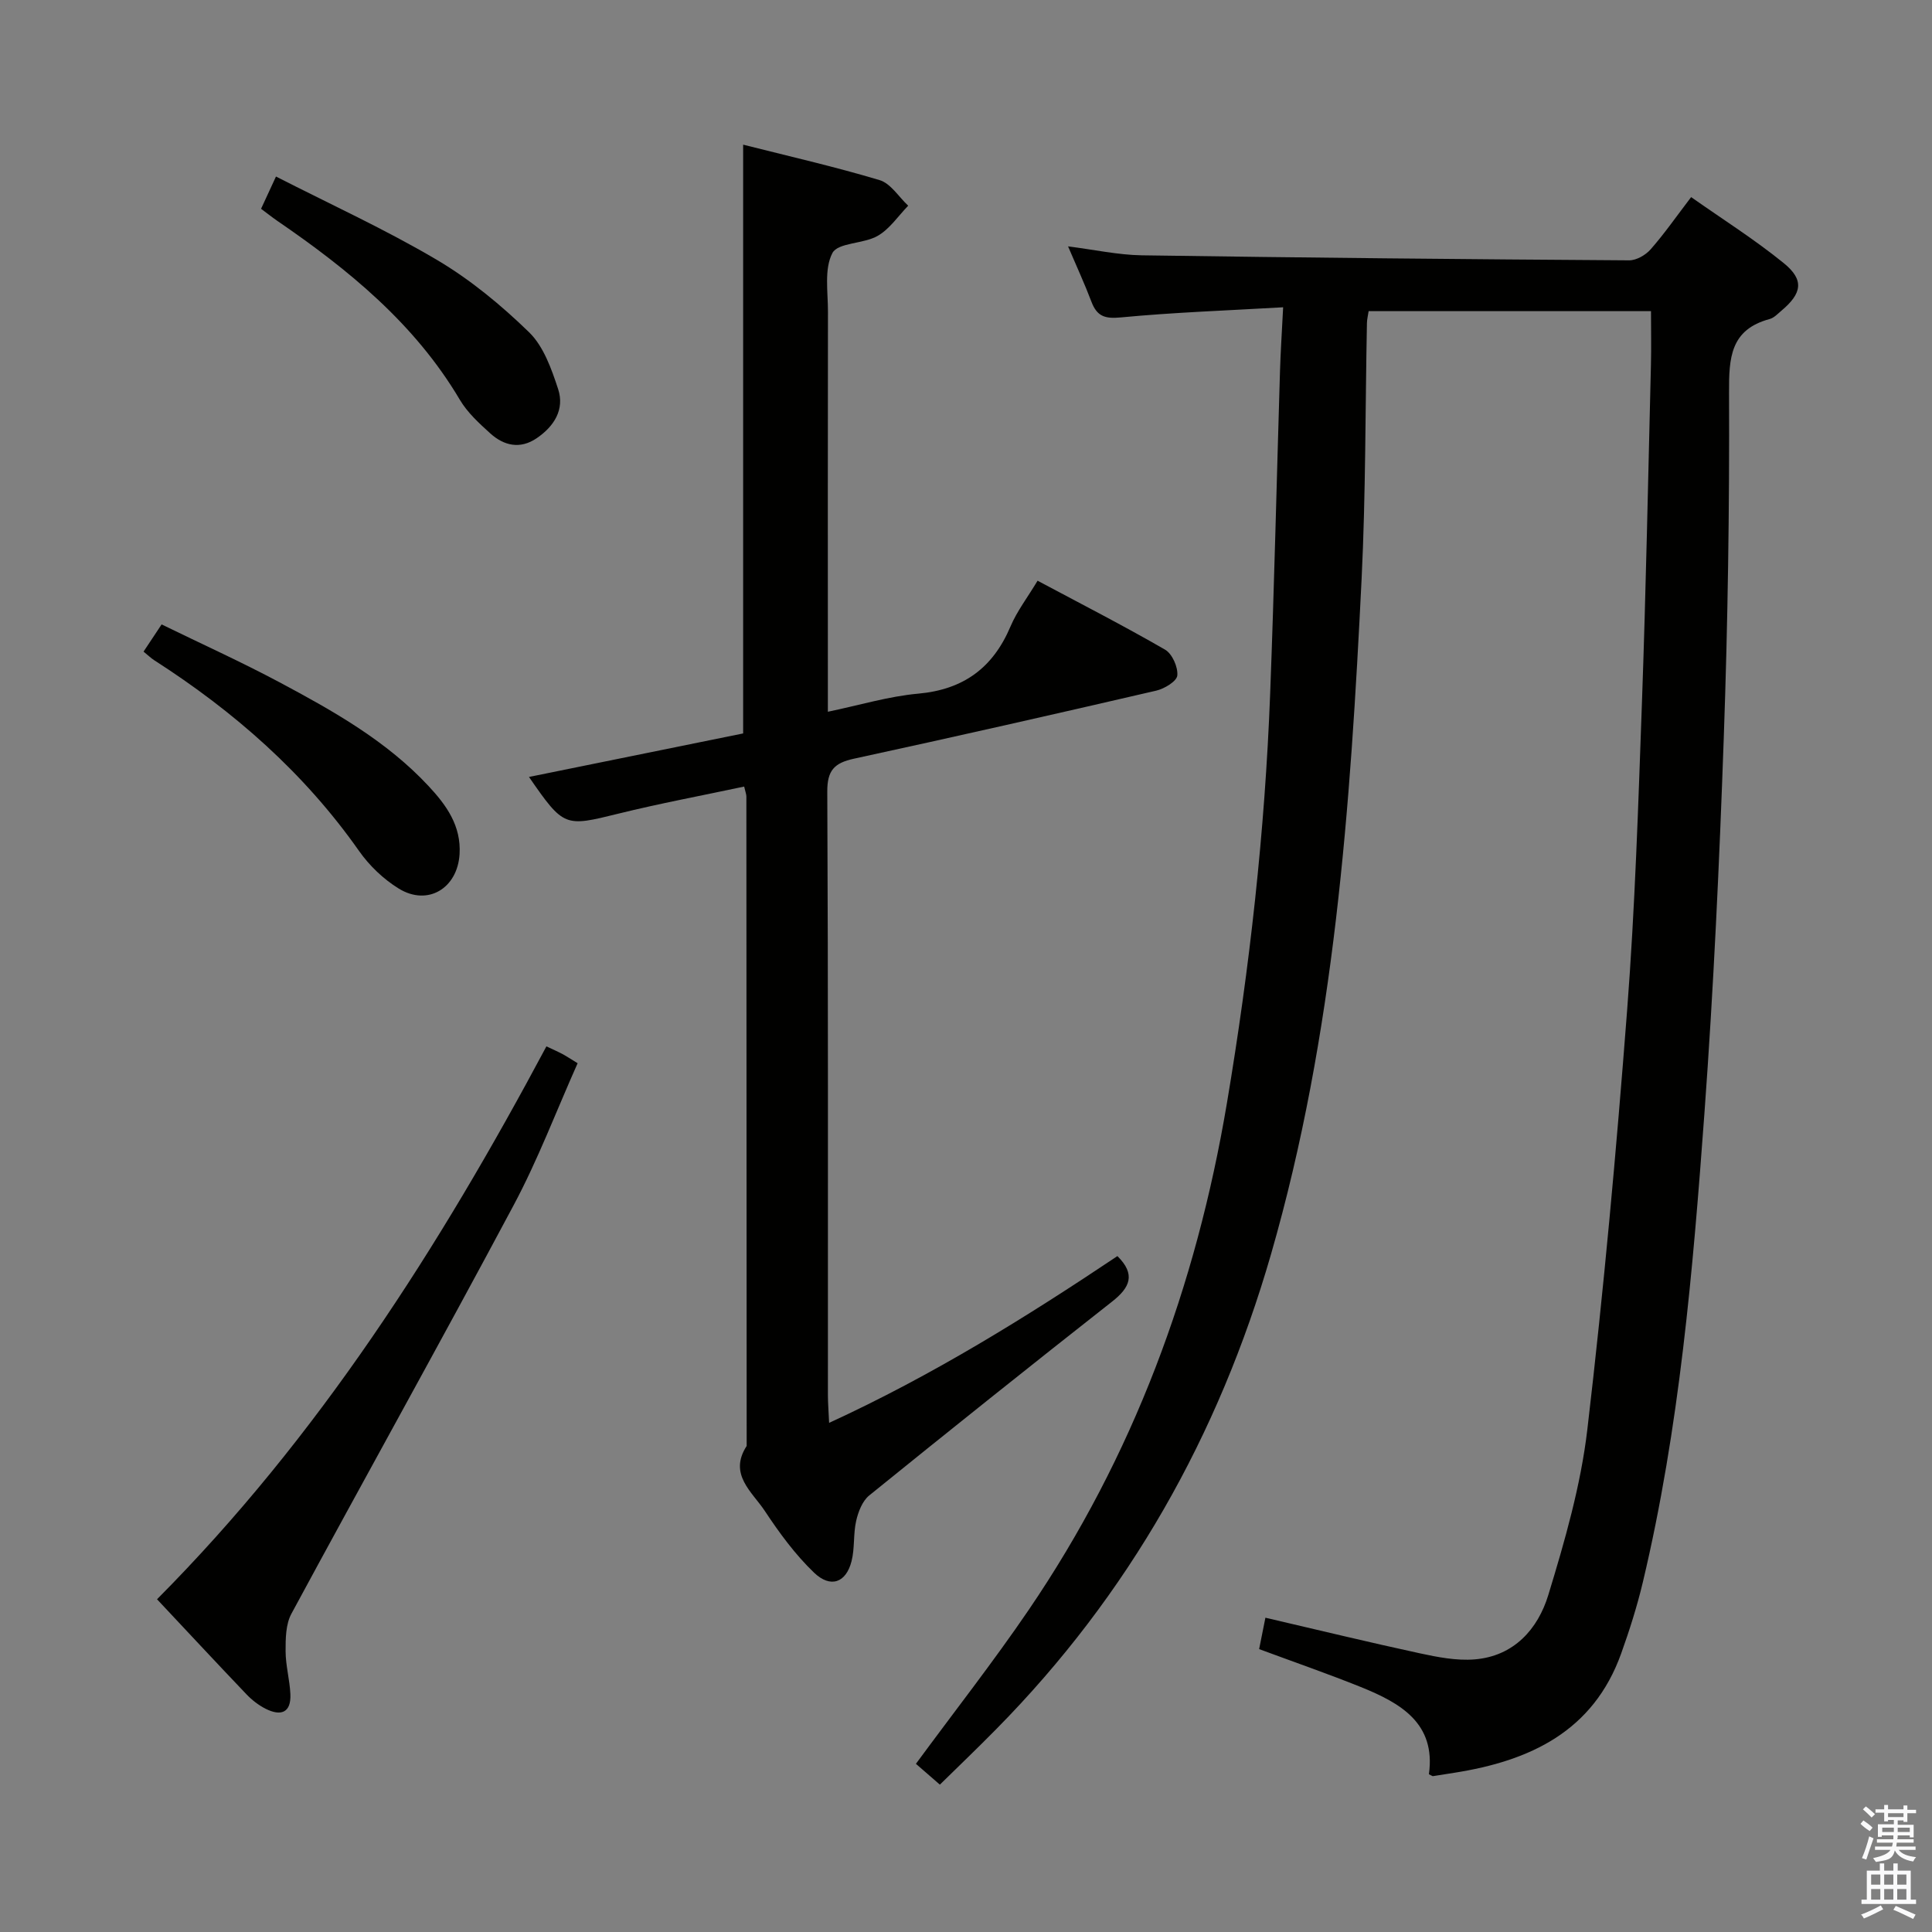 <svg enable-background="new 0 0 400 400" viewBox="0 0 400 400" xmlns="http://www.w3.org/2000/svg"><rect x="0" y="0" width="400" height="400" fill="#808080" stroke="none"/><path d="m385.2 377.6.6-.7c.6.4 1.3.9 1.9 1.5l-.6.7c-.8-.5-1.4-1-1.9-1.5zm.3 7.1c.6-1.4 1.1-2.9 1.5-4.5.3.1.6.3.9.4-.5 1.4-1 2.9-1.5 4.4zm.2-10.1.6-.6c.7.5 1.3 1.1 1.9 1.6l-.7.7c-.6-.6-1.2-1.2-1.8-1.7zm8.4-.8h.8v.9h1.8v.7h-1.8v1.8h-.8v-.3h-1.2v.9h3.3v2.6h-.8v-.4h-2.5c0 .3 0 .6-.1.8h3.4v.7h-3.5c0 .3-.1.6-.1.8h4v.7h-3.5c.7.9 1.9 1.3 3.6 1.5-.2.2-.4.5-.6.9-1.9-.3-3.2-1.1-3.8-2.3-.5 2.1-1.8 2-3.9 2.4-.2-.3-.4-.5-.6-.8 1.9-.4 3.1-.9 3.6-1.7h-3.2v-.7h3.5c.1-.2.1-.5.2-.8h-3.3v-.7h3.4c0-.2 0-.5 0-.8h-2.4v.3h-.8v-2.6h3.3v-.9h-1.2v.3h-.8v-1.8h-1.8v-.7h1.8v-.9h.8v.9h3.2zm-4.4 5.5h2.4c0-.3 0-.6 0-.9h-2.4zm1.2-3.1h3.2v-.8h-3.2zm4.4 2.2h-2.4v.9h2.5v-.9z" fill="#fafafb"/><path d="m389.2 385.8h.9v1.5h1.9v-1.5h.9v1.5h2.7v6h1.1v.9h-11.3v-.9h1.1v-6h2.7zm.2 8.7.5.8c-1.2.6-2.5 1.3-4 1.9-.2-.3-.3-.6-.6-.8 1.6-.6 3-1.3 4.1-1.9zm-2-4.3h1.9v-2.1h-1.9zm0 3.1h1.9v-2.2h-1.9zm2.7-3.1h1.9v-2.1h-1.9zm0 3.1h1.9v-2.2h-1.9zm2.4 1.3c1.4.6 2.7 1.2 4.1 1.8l-.5.9c-1.5-.7-2.8-1.4-4.1-1.9zm2.2-6.5h-1.9v2.1h1.9zm-1.9 5.2h1.9v-2.2h-1.9z" fill="#fafafb"/><g fill="#010100"><path d="m265.66 63.62c-11.8.68-22.74 1.06-33.62 2.1-3.32.32-4.93-.25-6.07-3.25-1.4-3.7-3.07-7.3-4.84-11.46 5.46.69 10.35 1.77 15.25 1.85 33.63.5 67.27.82 100.91 1.04 1.51.01 3.42-1.09 4.46-2.28 2.83-3.22 5.29-6.76 8.38-10.81 6.6 4.64 13.19 8.8 19.19 13.68 4.26 3.46 3.78 6.25-.5 9.84-.76.64-1.53 1.48-2.43 1.72-8.16 2.2-8.44 8.03-8.41 15.25.1 23.8-.25 47.61-1.09 71.39-.91 25.92-2.11 51.85-4 77.72-2.39 32.62-5.16 65.23-12.76 97.18-1.19 4.99-2.75 9.91-4.48 14.74-5.79 16.16-18.89 22.24-34.53 24.7-1.48.23-2.95.48-4.43.7-.12.02-.26-.11-.85-.39 1.48-10.57-5.89-14.75-14.12-18.07-6.76-2.72-13.66-5.11-21.03-7.84.43-2.13.86-4.28 1.3-6.5 11.01 2.56 21.46 5.1 31.97 7.37 3.71.8 7.6 1.56 11.33 1.26 8.14-.65 13.12-6.28 15.27-13.33 3.42-11.21 6.72-22.67 8.08-34.26 3.39-28.87 6.02-57.84 8.24-86.82 1.63-21.21 2.31-42.51 3.07-63.78.83-23.28 1.28-46.57 1.86-69.86.09-3.62.01-7.23.01-11.09-19.99 0-39.07 0-58.46 0-.13.89-.33 1.66-.35 2.44-.35 17.64-.24 35.3-1.1 52.92-2.32 47.15-5.58 94.21-18.77 139.93-10.82 37.48-29.41 70.43-56.85 98.26-3.84 3.9-7.79 7.69-11.7 11.52-1.73-1.5-3.45-3-4.96-4.31 8.06-10.96 16.06-21.16 23.34-31.85 21.67-31.82 34.68-67.06 41.05-104.94 4.72-28.07 7.87-56.28 8.95-84.71.85-22.28 1.36-44.57 2.04-66.86.12-3.94.38-7.89.65-13.2z"/><path d="m231.35 260.06c3.83 3.79 2.61 6.5-1.09 9.41-16.87 13.26-33.63 26.65-50.3 40.15-1.42 1.15-2.27 3.38-2.7 5.26-.62 2.72-.27 5.67-.96 8.36-1.13 4.44-4.33 5.64-7.76 2.36-3.9-3.74-7.19-8.23-10.19-12.77-2.62-3.96-7.58-7.58-3.76-13.46-.01-44.81-.03-89.63-.06-134.44 0-.48-.2-.96-.46-2.08-8.72 1.86-17.47 3.49-26.09 5.62-11.07 2.73-11.24 2.82-18.46-7.61 15.08-3.06 29.92-6.08 44.34-9.01 0-40.77 0-81 0-121.9 9.2 2.33 18.82 4.52 28.25 7.34 2.3.69 3.97 3.48 5.92 5.3-2.07 2.13-3.83 4.82-6.31 6.24-2.93 1.69-8.23 1.37-9.38 3.56-1.73 3.3-.91 8.03-.92 12.15-.05 25.32-.02 50.64-.02 75.97v6.85c6.59-1.37 12.6-3.2 18.73-3.75 9.38-.85 15.46-5.36 19.08-13.9 1.34-3.17 3.51-5.98 5.61-9.48 8.96 4.78 17.8 9.31 26.39 14.27 1.48.85 2.7 3.61 2.54 5.35-.11 1.2-2.67 2.75-4.36 3.14-20.83 4.83-41.69 9.56-62.59 14.09-4.04.88-5.54 2.39-5.52 6.81.2 41.65.12 83.3.13 124.94 0 1.62.14 3.24.25 5.76 21.42-9.84 40.8-21.89 59.69-34.53z"/><path d="m32.51 331.11c33.39-33.58 58.43-72.87 80.62-114.47 1.35.64 2.37 1.08 3.34 1.6.86.46 1.68 1.01 3.12 1.89-4.41 9.89-8.22 19.99-13.27 29.44-15.1 28.3-30.74 56.31-45.99 84.54-1.18 2.18-1.21 5.16-1.2 7.76.01 2.96.85 5.9.99 8.87.18 3.94-2.03 4.61-5.15 3.03-1.45-.74-2.82-1.8-3.95-2.99-6.09-6.38-12.09-12.83-18.51-19.67z"/><path d="m29.72 134.91c1.28-1.93 2.28-3.44 3.74-5.63 8.19 4 16.44 7.73 24.41 11.98 11.13 5.94 22.16 12.13 30.89 21.52 3.66 3.93 6.74 8.18 6.39 14.06-.43 7.06-6.57 10.83-12.59 7.13-3.16-1.94-6.08-4.74-8.22-7.78-11.37-16.19-25.89-28.89-42.4-39.49-.68-.44-1.26-1.01-2.22-1.79z"/><path d="m54.05 43.23c.88-1.91 1.7-3.67 3.09-6.68 11.32 5.78 22.64 10.95 33.29 17.24 6.93 4.09 13.33 9.38 19.11 15 3 2.92 4.64 7.58 6.01 11.75 1.4 4.25-.85 7.75-4.44 10.19-3.41 2.32-6.75 1.57-9.59-.99-2.32-2.1-4.75-4.32-6.32-6.98-9.33-15.76-23.05-26.94-37.84-37.07-1.07-.74-2.09-1.56-3.31-2.46z"/></g></svg>